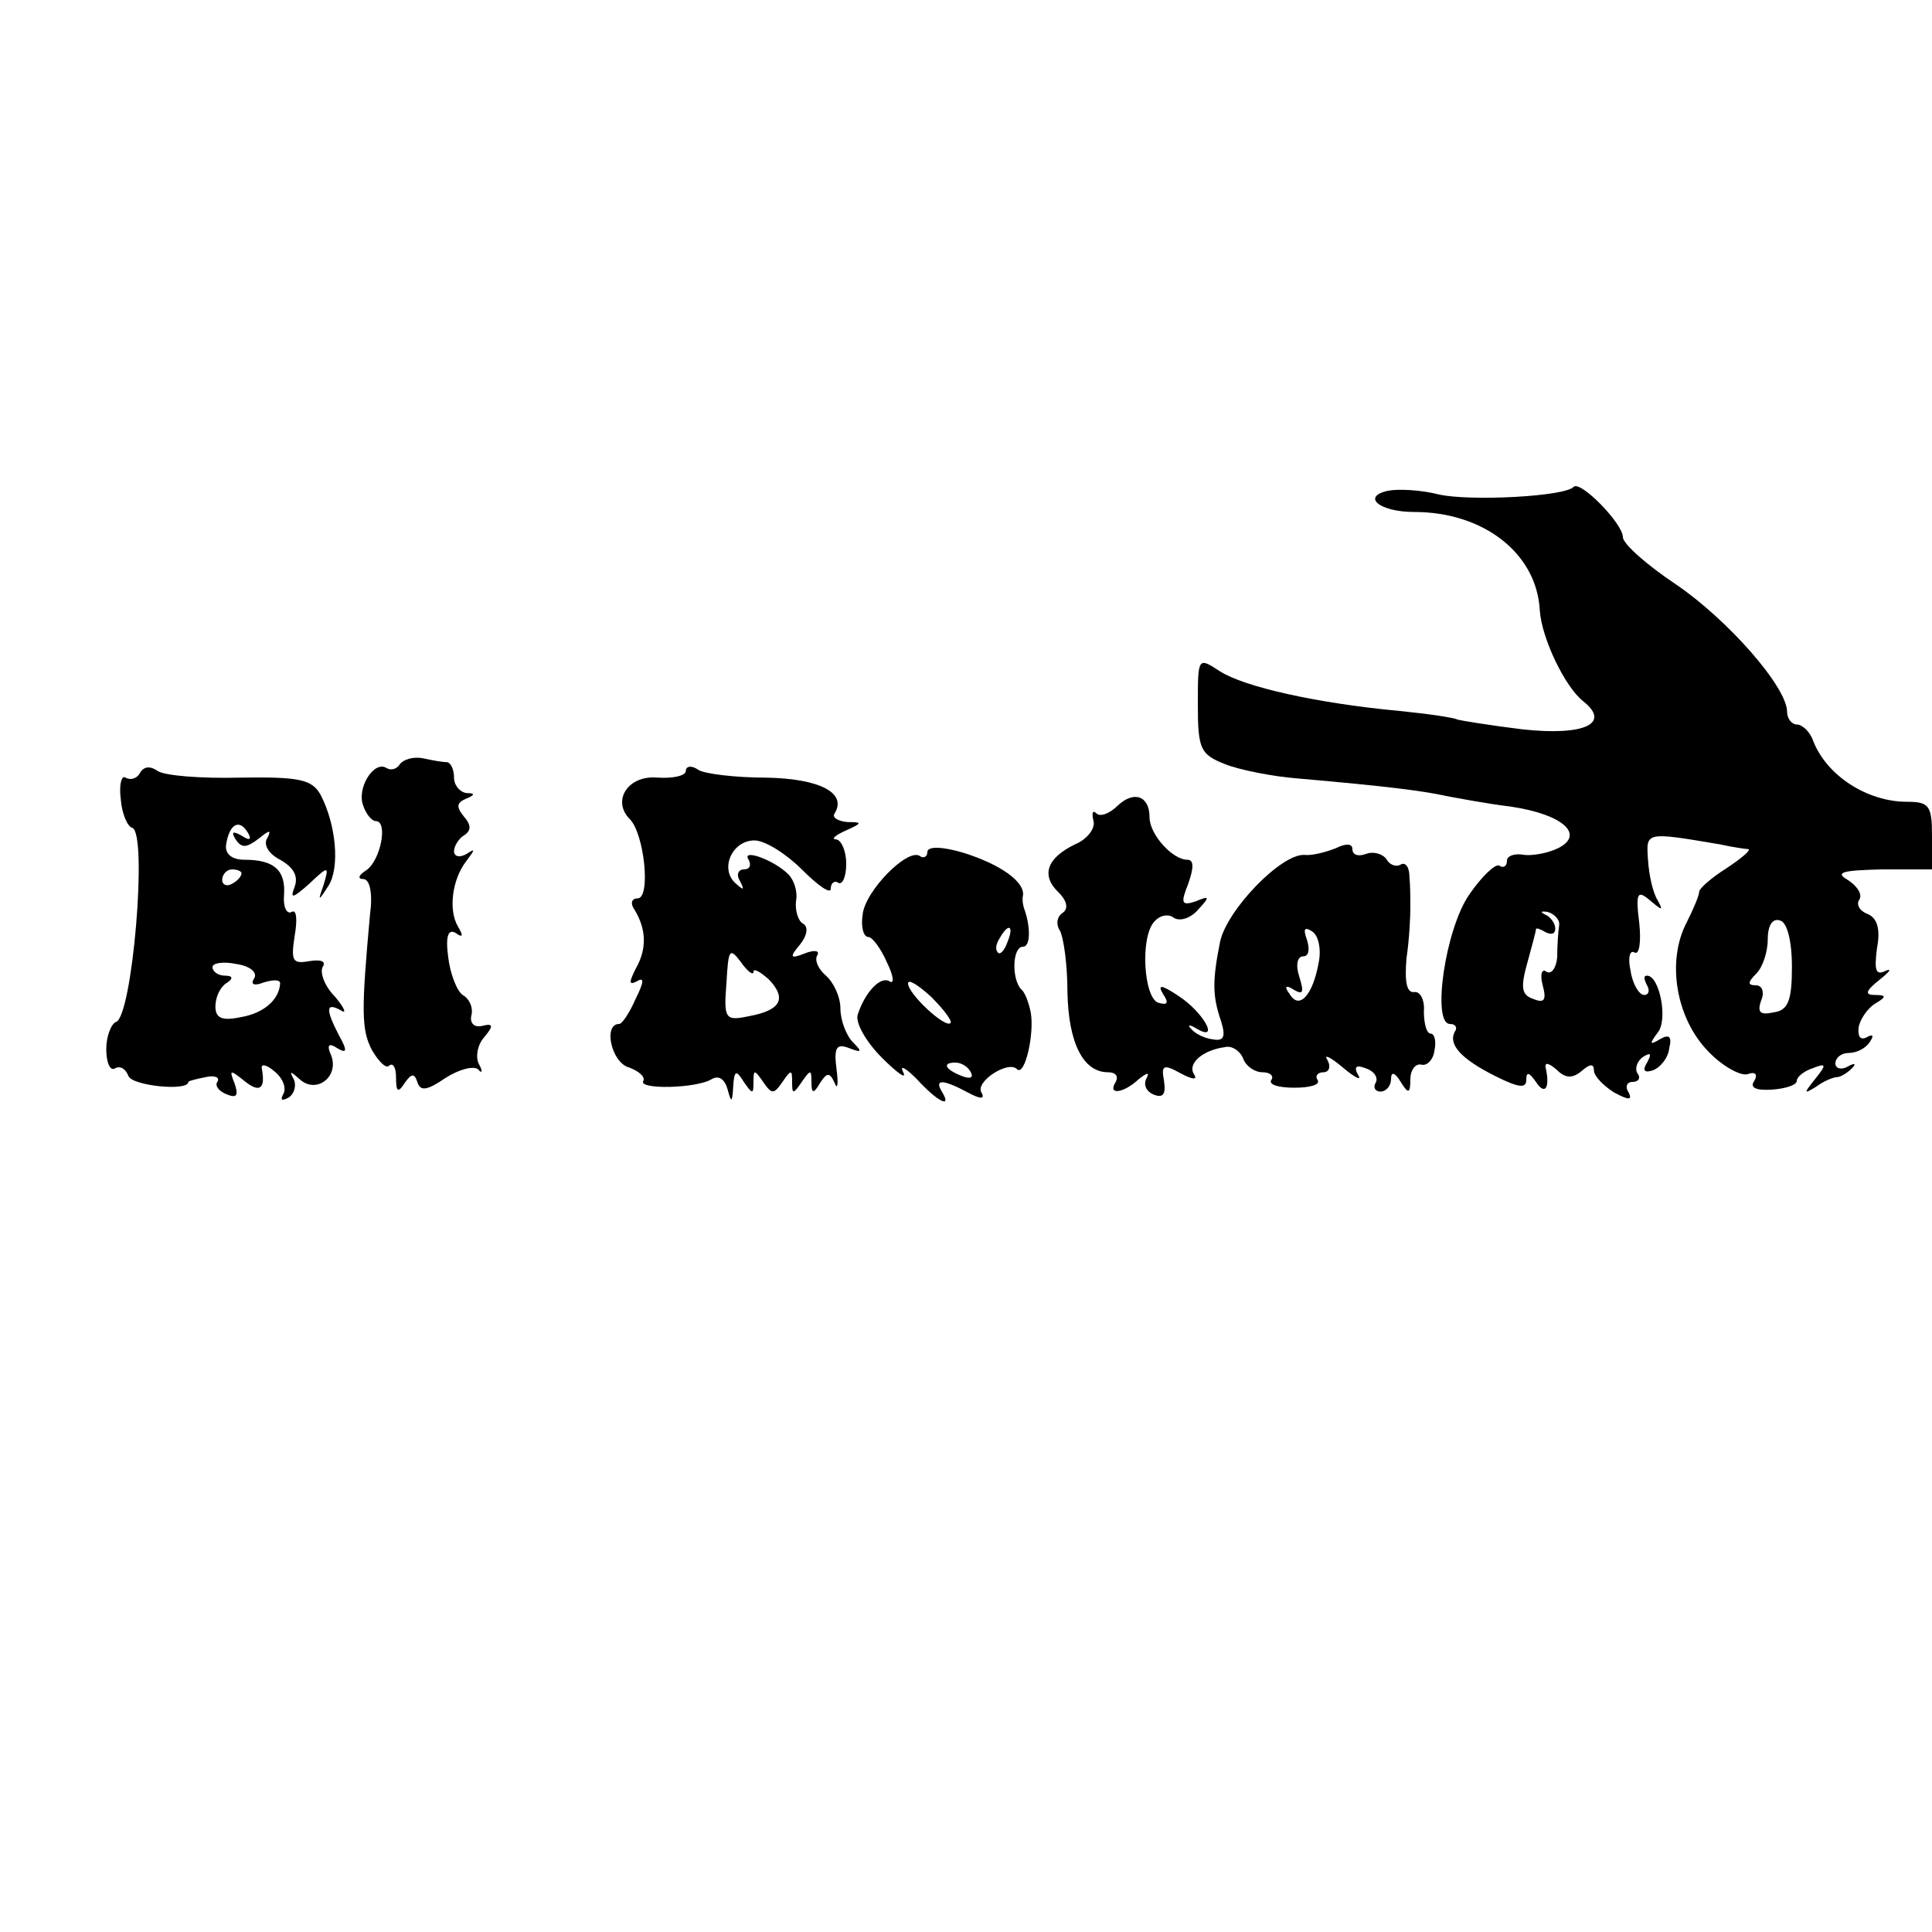 <?xml version="1.0" standalone="no"?>
<!DOCTYPE svg PUBLIC "-//W3C//DTD SVG 20010904//EN"
 "http://www.w3.org/TR/2001/REC-SVG-20010904/DTD/svg10.dtd">
<svg version="1.0" xmlns="http://www.w3.org/2000/svg"
 width="200pt" height="200pt" viewBox="0 0 200 200"
 preserveAspectRatio="xMidYMid meet">
<g transform="translate(0,200) scale(0.1,-0.1)"
fill="#000000" stroke="none">
<path d="M1437 1492 c-28 -6 -9 -22 27 -22 72 0 127 -43 130 -102 2 -29 26
-79 45 -94 29 -23 1 -36 -63 -29 -33 4 -63 9 -67 10 -3 2 -30 6 -60 9 -86 8
-161 25 -186 41 -23 15 -23 15 -23 -35 0 -46 3 -51 28 -61 15 -6 50 -13 77
-15 92 -8 130 -13 152 -18 11 -2 42 -8 67 -11 54 -8 77 -29 49 -43 -10 -5 -26
-8 -35 -7 -10 2 -18 -1 -18 -6 0 -6 -4 -8 -8 -5 -4 2 -18 -11 -31 -30 -25 -36
-39 -134 -20 -134 6 0 8 -4 5 -8 -7 -13 6 -28 42 -46 24 -12 32 -13 32 -4 0 9
3 8 10 -2 9 -14 15 -7 10 15 -1 6 4 4 11 -2 9 -9 16 -10 26 -2 9 8 13 8 13 1
0 -6 10 -16 21 -23 15 -8 19 -8 15 0 -4 6 -2 11 4 11 6 0 9 4 5 9 -3 5 0 13 6
17 8 5 9 3 4 -6 -5 -8 -3 -11 6 -8 8 3 16 13 17 23 3 12 0 15 -10 9 -10 -6
-11 -5 -2 7 11 13 2 59 -11 59 -4 0 -3 -4 0 -10 3 -5 2 -10 -3 -10 -5 0 -12
11 -14 25 -3 13 -1 22 4 19 5 -3 7 11 5 30 -4 32 -2 35 11 24 13 -11 14 -11 8
0 -5 8 -9 26 -10 42 -2 29 -3 29 74 16 14 -3 27 -5 30 -5 3 -1 -8 -10 -23 -20
-16 -10 -28 -21 -28 -24 0 -4 -6 -18 -13 -32 -21 -40 -11 -99 22 -133 15 -16
34 -26 41 -24 8 3 11 0 7 -7 -5 -7 2 -10 18 -9 15 1 26 5 26 9 0 4 7 10 16 13
15 6 15 4 3 -11 -12 -15 -12 -16 1 -8 8 6 18 10 22 10 3 0 10 4 15 9 5 5 3 6
-4 2 -7 -4 -13 -2 -13 3 0 6 6 11 14 11 8 0 18 5 22 12 4 6 3 8 -4 4 -6 -3 -9
1 -8 10 1 8 9 20 17 25 12 7 12 9 0 9 -11 0 -10 4 5 16 10 8 13 12 6 9 -10 -5
-12 0 -9 23 4 21 0 32 -10 36 -8 3 -12 10 -8 15 3 6 -3 14 -12 20 -14 8 -6 10
35 11 l52 0 0 35 c0 31 -3 35 -26 35 -41 0 -83 27 -97 63 -3 9 -11 17 -17 17
-5 0 -10 6 -10 13 0 26 -62 96 -115 132 -30 20 -55 42 -55 49 0 14 -44 59 -51
52 -9 -10 -106 -15 -139 -8 -19 5 -43 6 -53 4z m177 -450 c-1 -7 -2 -21 -2
-33 -1 -11 -6 -18 -11 -15 -5 4 -7 -3 -4 -14 4 -15 2 -19 -10 -14 -12 4 -13
12 -6 37 5 18 9 33 9 35 0 2 5 0 10 -3 6 -3 10 -2 10 4 0 5 -5 12 -10 14 -6 3
-5 4 2 3 7 -2 13 -8 12 -14z m241 -43 c0 -35 -4 -45 -19 -47 -14 -3 -17 0 -13
12 4 9 1 16 -5 16 -9 0 -9 3 0 12 7 7 12 23 12 36 0 14 5 22 13 19 7 -2 12
-21 12 -48z"/>
<path d="M414 1209 c-3 -5 -9 -7 -14 -4 -13 8 -31 -21 -24 -39 3 -9 9 -16 13
-16 13 0 5 -41 -10 -51 -8 -5 -9 -9 -3 -9 7 0 10 -15 7 -37 -9 -99 -9 -119 2
-140 7 -12 15 -20 18 -16 4 3 7 -2 7 -13 0 -14 2 -16 9 -5 7 10 10 10 13 1 3
-10 10 -9 29 4 14 9 29 13 34 9 4 -5 5 -2 1 5 -4 7 -2 20 5 28 10 12 10 15 -2
12 -8 -2 -13 3 -11 11 2 8 -2 17 -9 21 -6 4 -13 22 -15 39 -3 22 0 30 8 25 7
-5 8 -3 2 7 -10 17 -6 49 9 68 9 12 9 13 0 7 -7 -4 -13 -3 -13 3 0 5 5 13 10
16 8 5 8 11 0 20 -8 10 -7 14 2 18 10 4 10 6 1 6 -7 1 -13 8 -13 16 0 8 -3 15
-7 16 -5 0 -16 2 -25 4 -10 2 -20 -1 -24 -6z"/>
<path d="M145 1200 c-3 -6 -10 -8 -15 -5 -4 3 -7 -7 -5 -22 1 -15 7 -29 12
-30 16 -6 0 -196 -17 -201 -5 -2 -10 -15 -10 -28 0 -14 4 -23 9 -20 5 3 11 0
14 -8 4 -10 62 -16 62 -6 0 1 8 3 18 5 9 2 15 0 12 -5 -3 -4 2 -10 10 -13 10
-4 12 -1 8 11 -6 15 -5 15 10 3 16 -13 22 -8 18 13 -1 5 5 4 13 -3 9 -7 13
-18 9 -24 -3 -6 -1 -7 6 -3 6 4 8 13 5 19 -5 9 -3 8 6 0 17 -16 41 2 33 24 -5
11 -3 14 6 8 10 -6 11 -3 2 13 -14 27 -14 35 2 26 6 -4 4 2 -6 14 -11 11 -16
25 -13 31 4 6 -2 8 -14 6 -17 -3 -19 0 -15 26 3 17 2 28 -3 25 -5 -3 -9 5 -8
17 2 26 -10 37 -41 37 -13 0 -20 6 -19 15 3 21 13 28 22 14 5 -8 3 -10 -6 -4
-9 5 -11 4 -6 -4 6 -9 11 -9 24 1 11 9 13 9 9 1 -5 -7 1 -17 13 -23 14 -8 19
-17 15 -28 -5 -13 -2 -12 15 3 20 19 21 19 15 -1 -6 -17 -6 -18 5 -1 12 19 8
63 -8 94 -9 16 -21 19 -84 18 -40 -1 -78 2 -85 7 -7 5 -14 5 -18 -2z m105
-104 c0 -3 -4 -8 -10 -11 -5 -3 -10 -1 -10 4 0 6 5 11 10 11 6 0 10 -2 10 -4z
m13 -109 c-4 -6 0 -8 10 -4 10 3 17 3 17 -1 -1 -17 -17 -31 -41 -35 -19 -4
-26 -1 -26 11 0 10 5 20 11 24 8 5 7 8 -1 8 -7 0 -13 4 -13 9 0 4 11 6 25 3
14 -2 22 -9 18 -15z"/>
<path d="M710 1202 c0 -5 -13 -8 -29 -7 -31 3 -48 -24 -29 -43 15 -15 22 -82
8 -82 -6 0 -8 -5 -3 -12 12 -20 13 -40 1 -61 -7 -14 -7 -17 1 -13 8 5 8 0 -1
-18 -6 -14 -14 -26 -17 -26 -17 0 -8 -40 10 -45 11 -4 17 -10 15 -14 -6 -9 55
-8 71 2 7 4 13 0 16 -10 4 -15 5 -15 6 2 1 17 3 18 11 5 9 -13 10 -13 10 0 0
13 1 13 10 0 9 -13 11 -13 20 0 9 13 10 13 10 0 0 -13 1 -13 10 0 9 13 10 13
10 0 0 -12 2 -13 9 -1 7 11 10 11 15 0 3 -8 4 -1 2 14 -3 23 0 27 13 22 13 -5
14 -4 4 6 -7 7 -13 23 -13 35 0 12 -7 27 -15 34 -8 7 -12 16 -9 21 3 5 -3 6
-13 2 -15 -6 -16 -4 -5 9 8 10 9 19 3 22 -5 3 -8 14 -7 23 2 10 -2 22 -8 28
-15 15 -49 27 -41 15 3 -6 1 -10 -5 -10 -6 0 -8 -6 -4 -12 5 -10 4 -10 -5 -2
-16 15 -3 44 20 44 11 0 33 -14 49 -30 17 -17 30 -26 30 -20 0 6 4 9 8 6 4 -2
8 6 8 20 0 13 -5 24 -10 25 -6 0 -2 4 9 9 18 8 18 9 2 9 -10 1 -16 5 -13 9 13
21 -15 36 -71 37 -32 0 -64 4 -70 8 -7 5 -13 4 -13 -1z m70 -208 c0 4 7 0 16
-8 19 -20 12 -32 -21 -38 -24 -5 -26 -3 -23 34 2 35 3 38 15 22 7 -10 13 -14
13 -10z"/>
<path d="M1157 1166 c-8 -8 -18 -12 -22 -8 -4 4 -5 0 -3 -8 2 -8 -7 -19 -19
-24 -29 -14 -36 -32 -17 -50 9 -9 10 -17 4 -21 -6 -4 -7 -12 -3 -18 4 -7 8
-35 8 -64 1 -52 16 -83 42 -83 8 0 11 -4 8 -10 -9 -14 8 -12 24 3 9 7 11 7 8
1 -4 -7 0 -14 7 -17 10 -4 13 0 11 14 -3 16 -1 18 17 8 13 -7 18 -7 14 -1 -7
11 9 25 32 28 7 2 16 -4 19 -12 3 -8 12 -14 20 -14 8 0 12 -4 9 -8 -3 -5 8 -8
24 -8 16 0 27 3 24 8 -3 4 0 8 6 8 6 0 8 6 4 13 -4 6 3 3 16 -8 13 -11 20 -14
16 -8 -5 9 -2 11 8 7 9 -3 13 -10 10 -15 -3 -5 0 -9 5 -9 6 0 11 6 11 13 0 8
4 7 10 -3 8 -13 10 -12 10 3 0 9 5 16 11 15 6 -2 13 5 14 15 2 9 0 17 -4 17
-4 0 -7 10 -7 23 1 12 -4 21 -10 20 -8 -1 -10 11 -8 35 3 20 4 44 4 52 0 8 0
23 -1 33 0 9 -4 15 -9 12 -5 -3 -12 0 -15 6 -4 5 -13 8 -21 5 -8 -3 -14 -1
-14 5 0 6 -7 6 -17 1 -10 -4 -25 -8 -33 -7 -24 1 -80 -57 -87 -90 -8 -40 -8
-56 1 -82 5 -16 3 -21 -8 -19 -9 1 -19 6 -23 11 -4 4 -2 5 6 0 24 -14 7 17
-19 34 -18 12 -22 12 -16 2 6 -9 5 -12 -5 -9 -15 5 -19 68 -4 84 6 7 15 8 20
4 6 -4 17 -1 25 8 13 14 12 15 -2 9 -15 -5 -16 -2 -8 18 6 17 6 25 -1 25 -15
0 -39 26 -39 44 0 22 -16 28 -33 12z m208 -163 c-6 -33 -20 -49 -30 -32 -6 8
-4 10 5 4 9 -5 10 -2 5 14 -4 12 -2 21 4 21 6 0 7 7 4 17 -4 11 -3 14 5 9 7
-4 10 -19 7 -33z"/>
<path d="M960 1118 c0 -5 -4 -7 -8 -4 -13 8 -57 -37 -59 -61 -2 -13 1 -23 6
-23 4 0 13 -12 19 -26 7 -14 8 -23 3 -20 -9 6 -25 -10 -33 -34 -3 -8 8 -28 25
-45 16 -16 26 -23 22 -15 -4 8 2 5 14 -7 22 -24 37 -31 26 -13 -8 13 1 13 27
-1 13 -7 18 -7 14 0 -7 11 28 34 37 24 8 -7 18 37 14 59 -2 10 -6 21 -10 24
-10 11 -9 44 2 44 8 0 8 21 1 40 -1 3 -2 9 -1 13 2 14 -23 32 -61 44 -23 7
-38 7 -38 1z m83 -93 c-3 -9 -8 -14 -10 -11 -3 3 -2 9 2 15 9 16 15 13 8 -4z
m-59 -84 c-5 -6 -44 30 -44 41 0 5 11 -2 24 -14 13 -13 22 -25 20 -27z m21
-51 c3 -6 -1 -7 -9 -4 -18 7 -21 14 -7 14 6 0 13 -4 16 -10z"/>
</g>
</svg>
